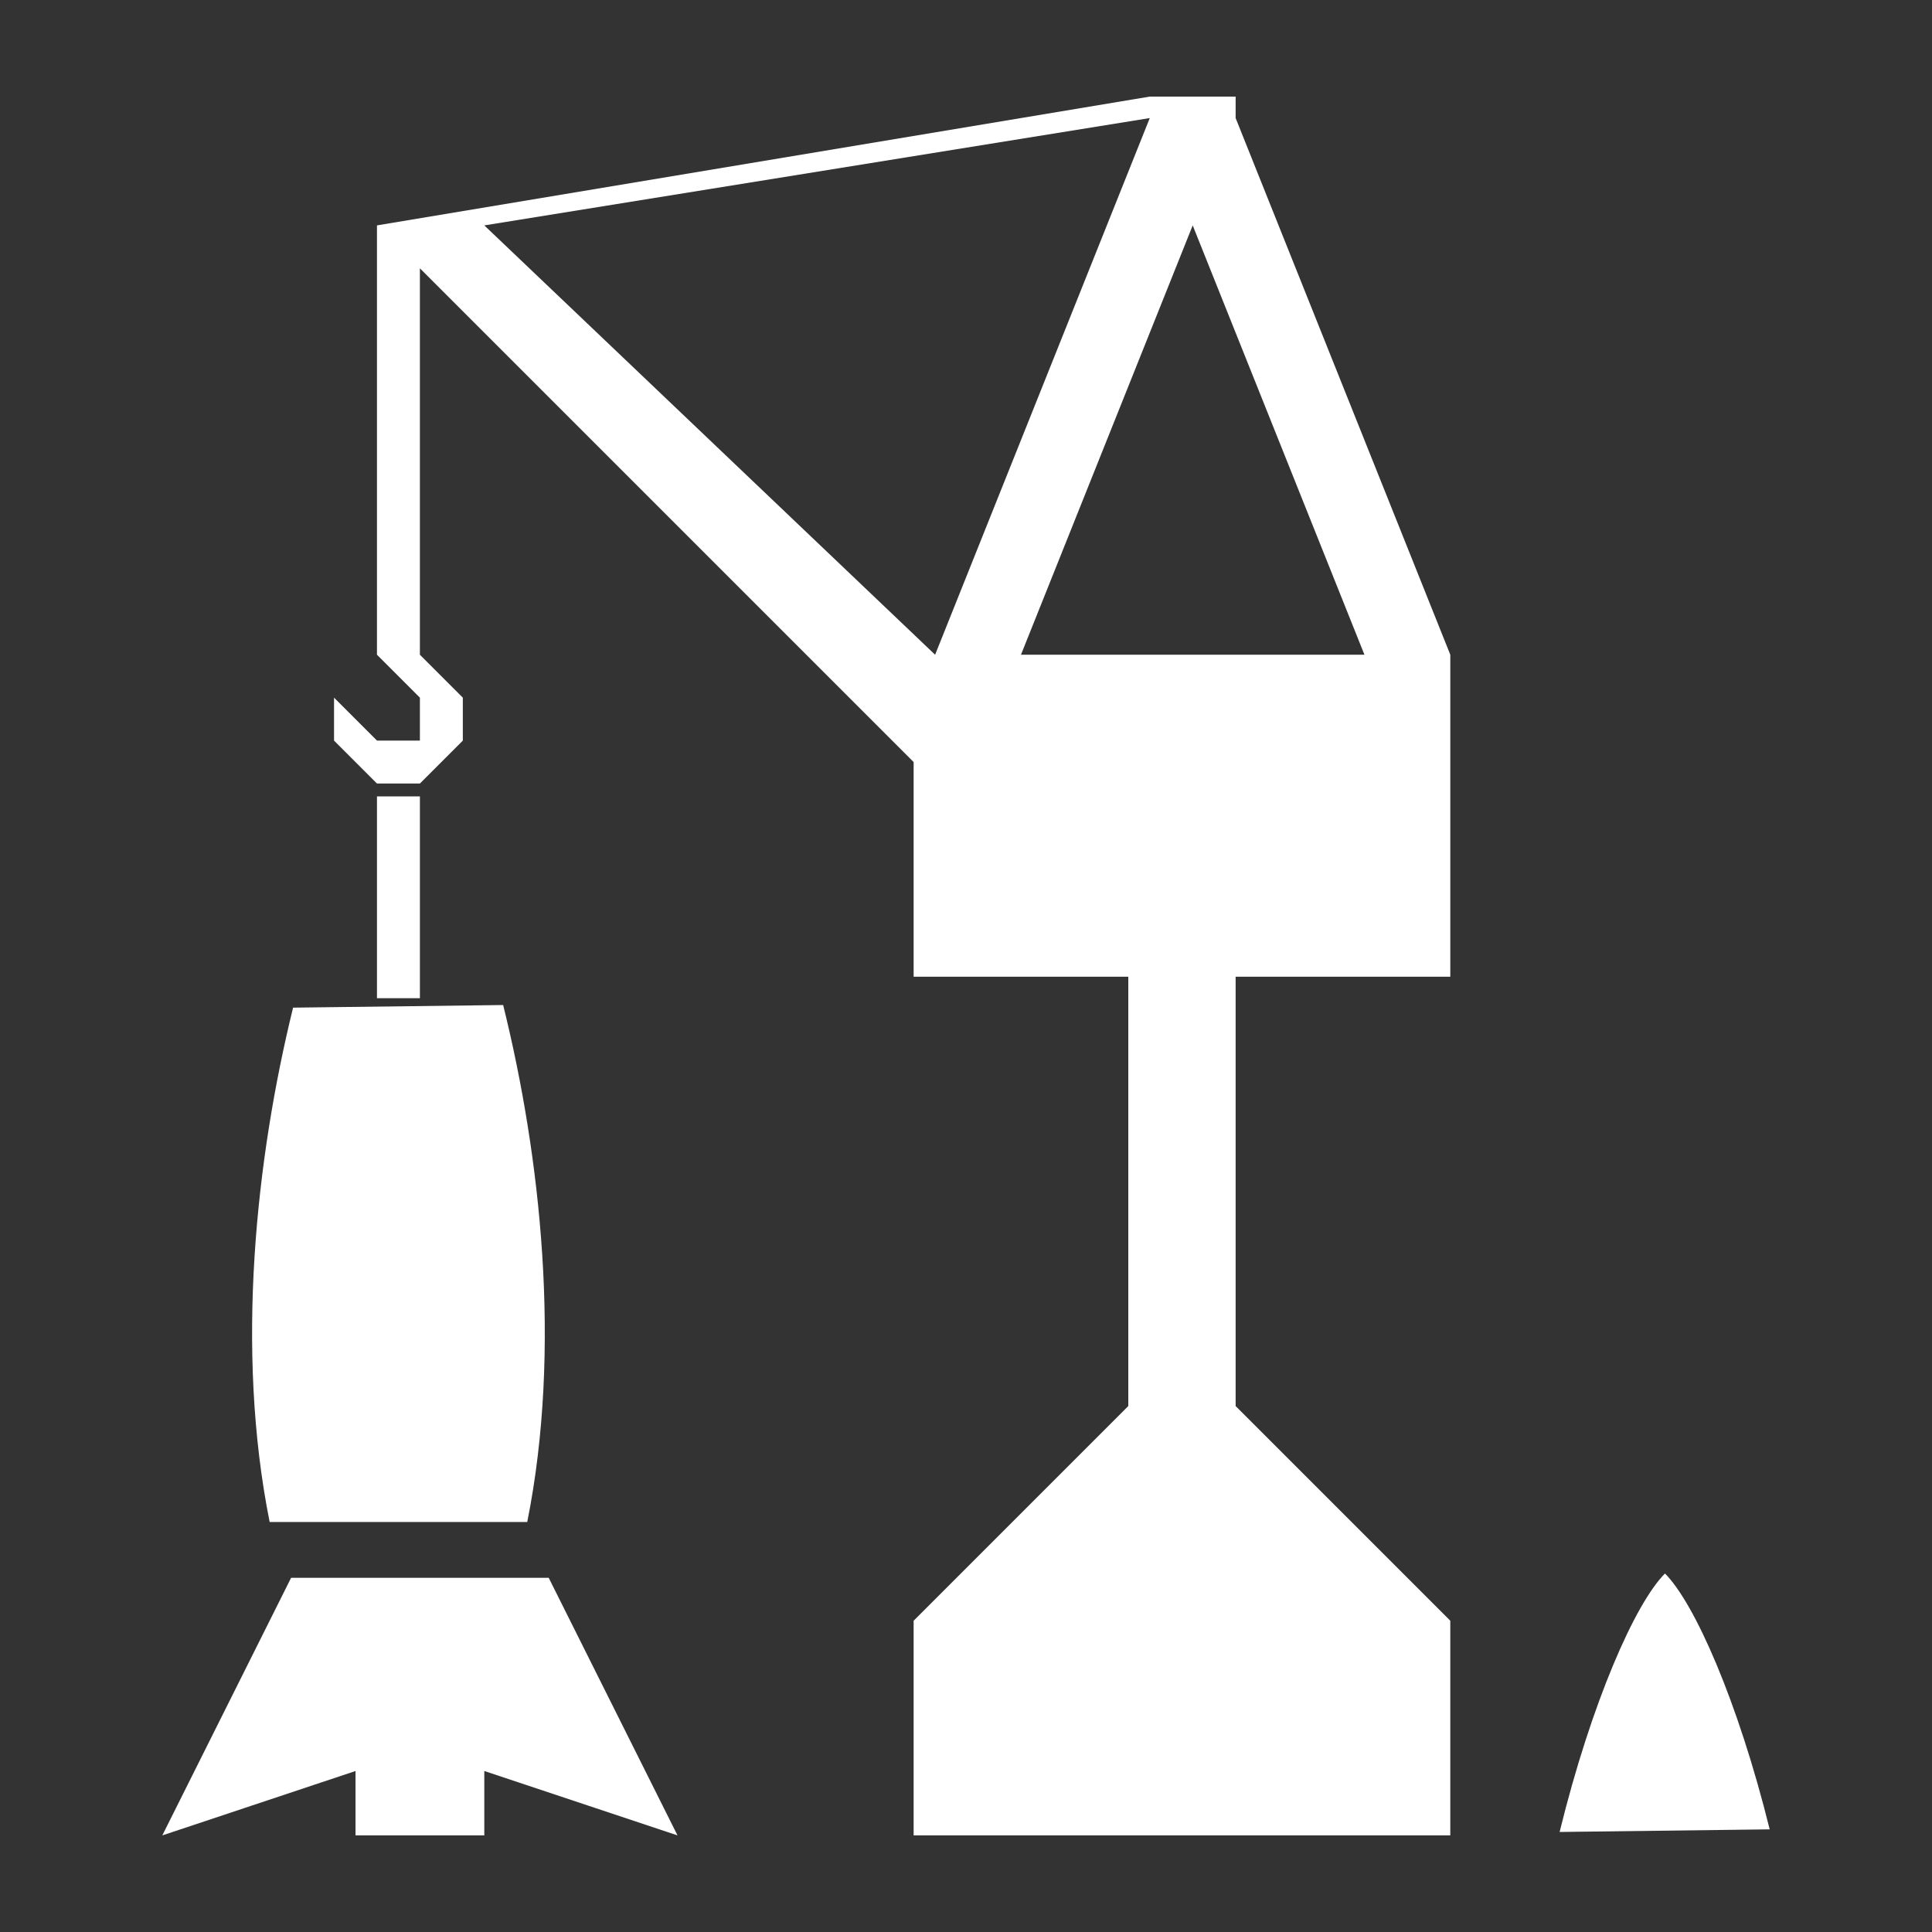 <svg xmlns:dc="http://purl.org/dc/elements/1.1/" xmlns:cc="http://creativecommons.org/ns#" xmlns:rdf="http://www.w3.org/1999/02/22-rdf-syntax-ns#" xmlns:svg="http://www.w3.org/2000/svg" xmlns="http://www.w3.org/2000/svg" xmlns:sodipodi="http://sodipodi.sourceforge.net/DTD/sodipodi-0.dtd" xmlns:inkscape="http://www.inkscape.org/namespaces/inkscape" viewBox="0 0 333.333 333.333" version="1.1" x="0px" y="0px"><rect x="0" y="0" width="333.333" height="333.333" fill="#333333" stroke="none"/><path d="m 86.811,173.4 -36.244,0.452 c -6.37,25.911 -10.007,58.926 -4.044,88.741 l 44.444,0 c 6,-29.985 2.281,-63.215 -4.156,-89.192 z m -36.585,98.822 -22.222,44.444 33.333,-11.111 0,11.111 22.222,0 0,-11.111 33.333,11.111 L 94.67,272.222 Z M 83.559,38.889 198.374,20.37 161.337,112.963 Z m 92.592,74.074 29.63,-74.074 29.63,74.074 z m 37.037,129.629 0,-74.074 37.037,0 0,-55.555 -37.037,-92.592 0,-3.704 -14.815,0 -133.333,22.222 0,74.074 7.407,7.407 0,7.407 -7.407,0 -7.407,-7.407 0,7.407 7.407,7.407 7.407,0 7.407,-7.407 0,-7.407 -7.407,-7.407 0,-66.667 85.185,85.185 0,37.037 37.037,0 0,74.074 -37.037,37.037 0,37.037 92.592,0 0,-37.037 z m -148.148,-70.37 0,-34.815 7.407,0 0,34.815 z M 305.329,315.622 c -5.489,-22.148 -12.956,-39.03 -18.067,-44.141 -5.148,5.148 -12.681,22.222 -18.178,44.593 z" style="" fill="#ffffff" fill-opacity="1" stroke="none"></path></svg>
